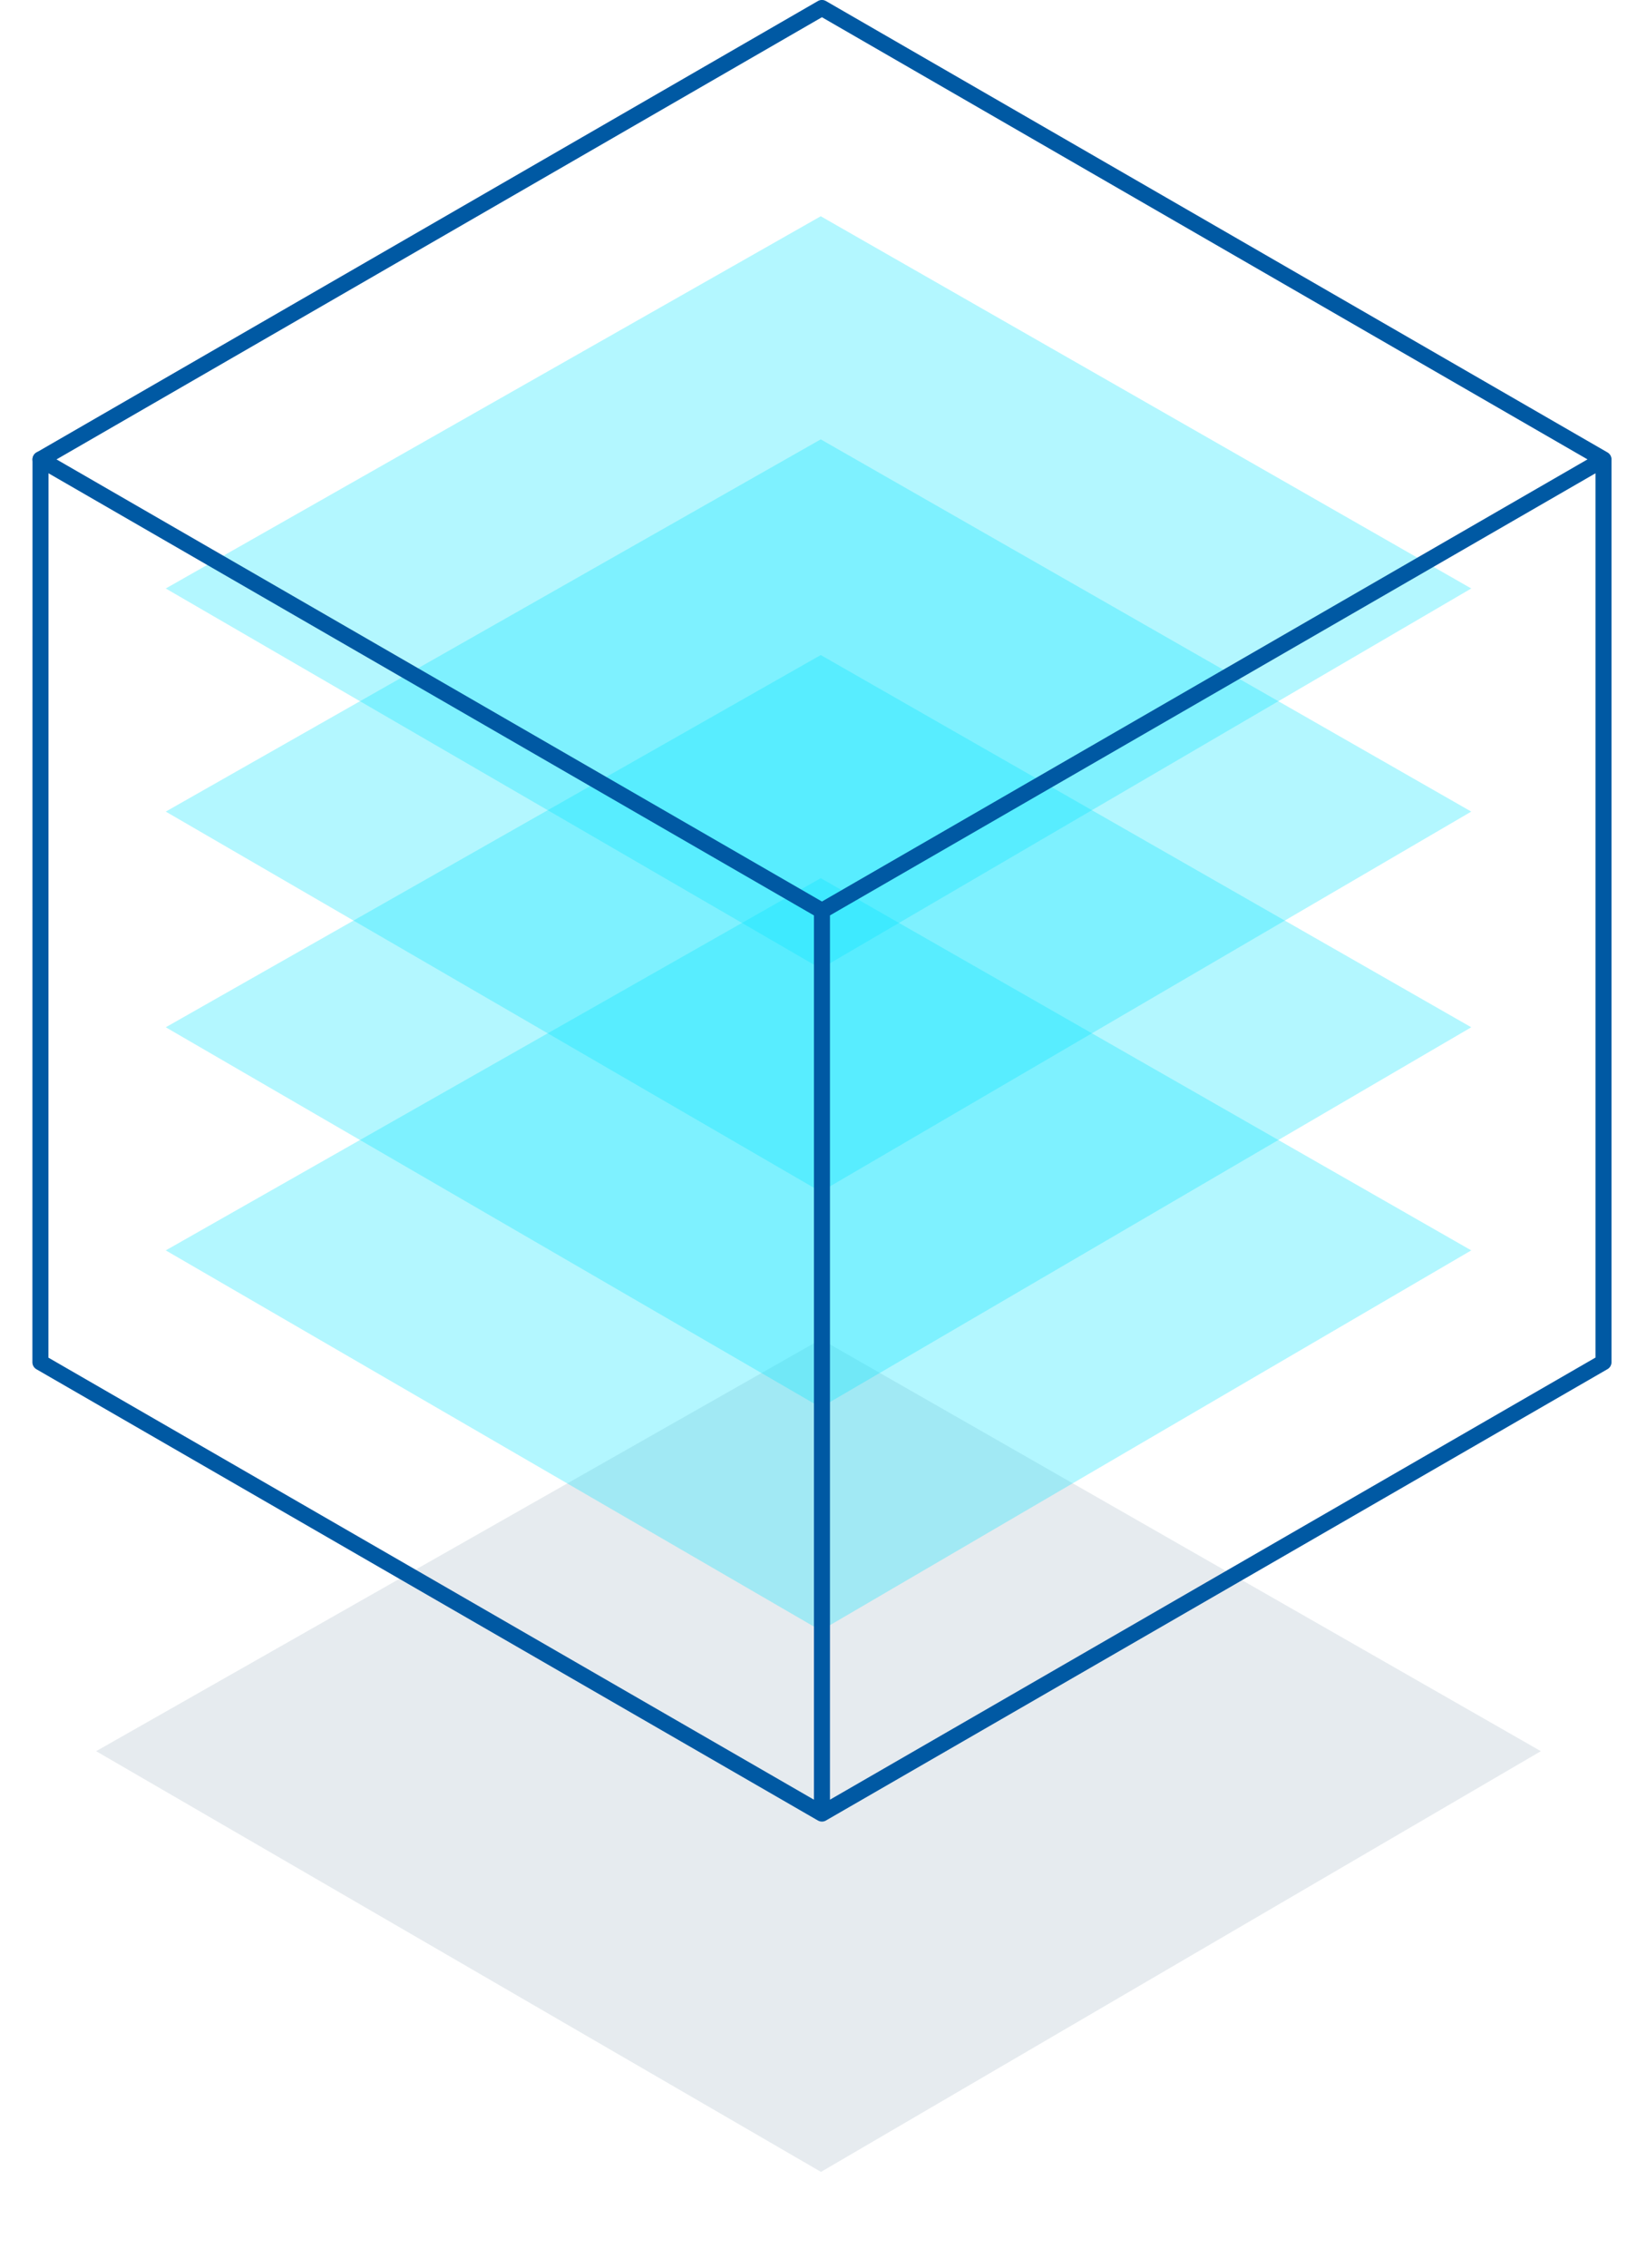 <svg xmlns="http://www.w3.org/2000/svg" width="204.32" height="282.953" viewBox="0 0 204.32 282.953"><g transform="translate(-269.86 -598.864)"><path d="M3388.923,257.774l90.47,52.486,89.85-52.486-89.85-51.39Z" transform="translate(-3107.063 559.557)" fill="#05335a" opacity="0.1"/><path d="M3388.923,252.822l81.752,47.428,81.192-47.428-81.192-46.438Z" transform="translate(-3098.375 502.033)" fill="#00e5ff" opacity="0.3"/><path d="M3388.923,252.822l81.752,47.428,81.192-47.428-81.192-46.438Z" transform="translate(-3098.375 474.199)" fill="#00e5ff" opacity="0.3"/><path d="M3388.923,252.822l81.752,47.428,81.192-47.428-81.192-46.438Z" transform="translate(-3098.375 447.292)" fill="#00e5ff" opacity="0.3"/><path d="M3388.923,252.822l81.752,47.428,81.192-47.428-81.192-46.438Z" transform="translate(-3098.375 419.458)" fill="#00e5ff" opacity="0.3"/><g transform="translate(274.903 599.864)"><path d="M337.13,122.66l-97.55,56.312V291.6l97.547-56.31,0-112.634-97.55-56.312L142.046,122.66,142.033,235.3l97.547,56.3" transform="translate(-142.033 -66.349)" fill="none" stroke="#0059a3" stroke-linecap="round" stroke-linejoin="round" stroke-width="2"/><line x2="97.535" y2="56.312" transform="translate(0.013 56.312)" stroke-width="2" stroke="#0059a3" stroke-linecap="round" stroke-linejoin="round" fill="none"/></g></g></svg>